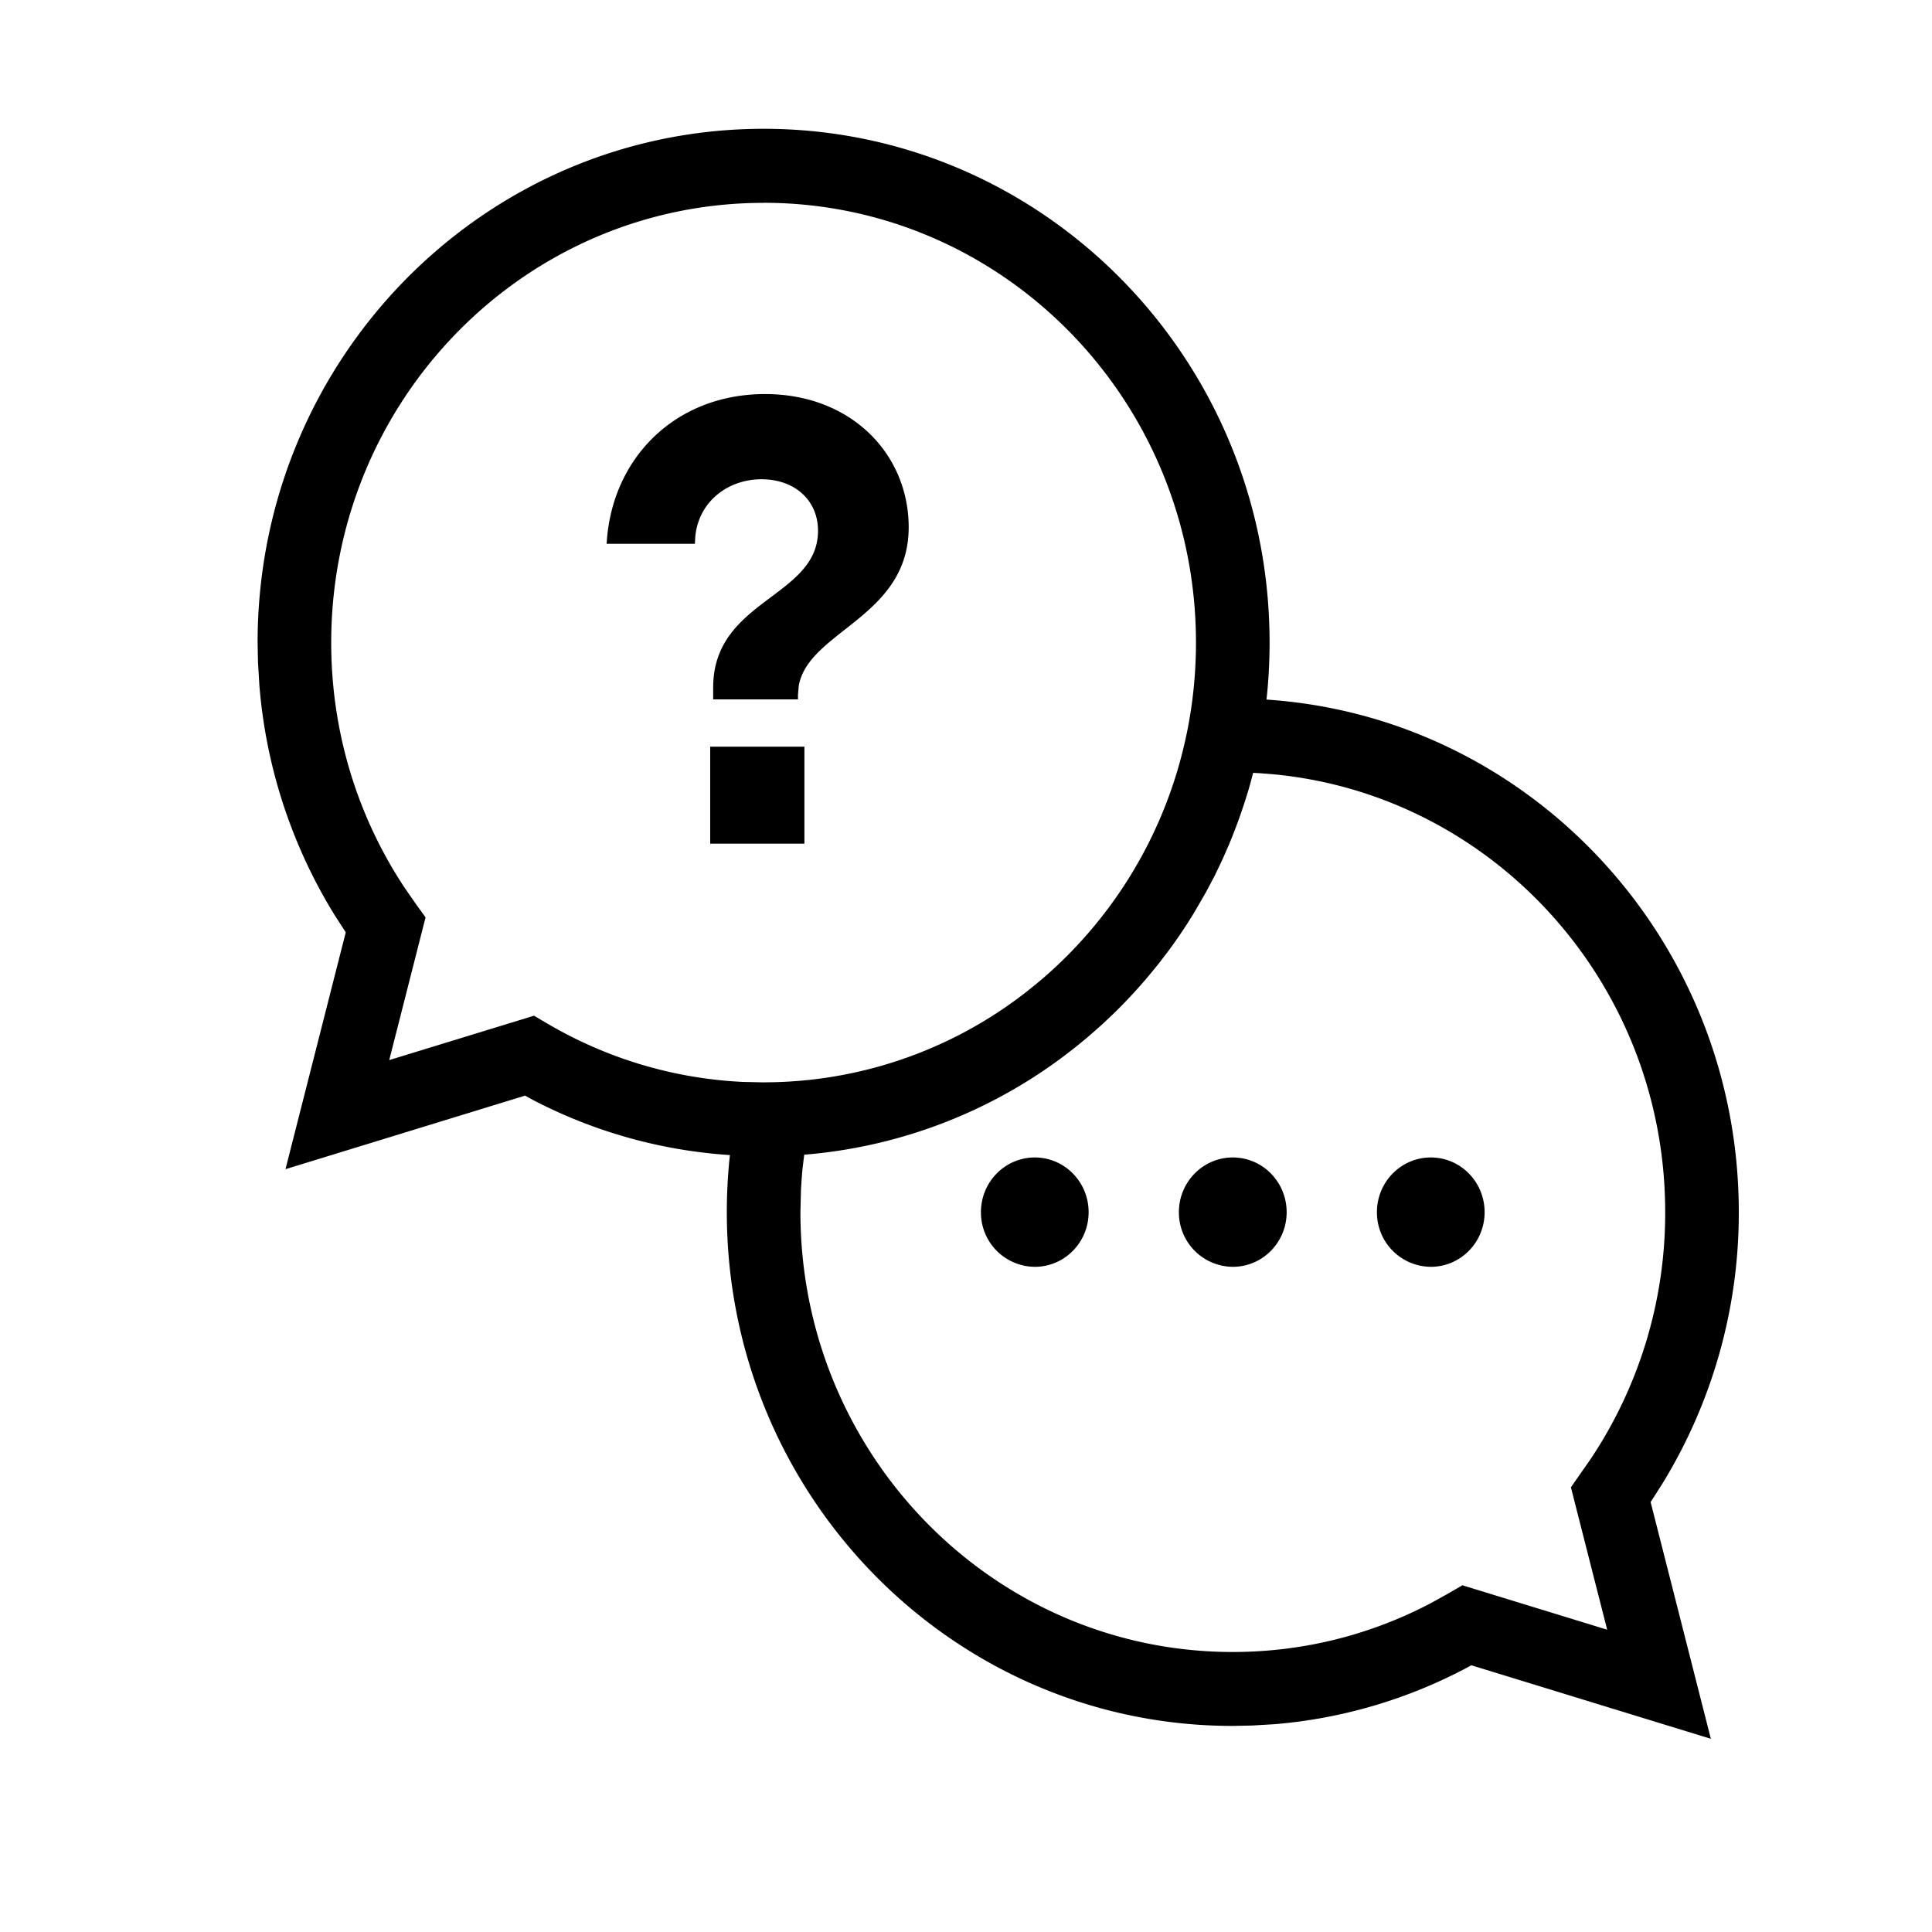 <svg xmlns="http://www.w3.org/2000/svg" width="30" height="30">
    <path d="M11.858 2c4.34 0 7.856 3.573 7.856 7.978 0 .299-.016.594-.048.885 4.096.272 7.334 3.733 7.334 7.96a8.033 8.033 0 0 1-1.186 4.214l-.17.267-.014.017.936 3.679-3.72-1.142-.034.02c-.931.5-1.953.806-3.016.895l-.355.021-.299.006c-4.34 0-7.856-3.573-7.856-7.978 0-.297.016-.593.048-.886a7.699 7.699 0 0 1-3.087-.871l-.188-.105.094.053-3.72 1.142.936-3.678-.172-.266a8.011 8.011 0 0 1-1.17-3.579l-.021-.351L4 9.978C4 5.573 7.517 2 11.858 2Zm7.6 10.001-.035.135a8.006 8.006 0 0 1-.01.037l-.027.094a8.72 8.72 0 0 1-.295.83l-.097.222-.026.057-.103.215-.14.265-.003.005-.176.305a7.974 7.974 0 0 1-.397.592l-.087.114a3.708 3.708 0 0 1-.08.103l-.05.062c-.21.26-.435.505-.674.735l-.115.108a6.979 6.979 0 0 1-.077.07l-.102.09a9.627 9.627 0 0 1-.095.082l-.123.101-.068.054a7.746 7.746 0 0 1-4.19 1.653l-.027.22-.014.167-.01.168-.008.337c0 3.773 3.007 6.83 6.713 6.83 1.084 0 2.13-.262 3.07-.755l.28-.155.216-.126 2.248.69-.563-2.211.307-.44a6.873 6.873 0 0 0 1.157-3.833c0-3.55-2.663-6.465-6.065-6.797l-.233-.019-.101-.005Zm-3.39 5.972c.462 0 .836.38.836.85 0 .469-.374.848-.835.848a.843.843 0 0 1-.837-.849c0-.469.375-.849.837-.849Zm3.075 0c.462 0 .836.38.836.85 0 .469-.374.848-.836.848a.843.843 0 0 1-.837-.849c0-.469.375-.849.837-.849Zm3.075 0c.461 0 .835.38.835.85 0 .469-.374.848-.835.848a.843.843 0 0 1-.837-.849c0-.469.375-.849.837-.849ZM11.858 3.15c-3.707 0-6.715 3.056-6.715 6.829 0 1.372.399 2.682 1.132 3.794l.175.253.158.219-.564 2.216 2.248-.689.216.127c.919.538 1.95.849 3.026.901l.317.007.135-.002a6.62 6.62 0 0 0 3.97-1.418l.083-.067.033-.027.028-.021v-.002l.089-.074a6.833 6.833 0 0 0 2.173-3.521l.043-.18.028-.132c.09-.447.138-.91.138-1.384 0-3.773-3.007-6.83-6.713-6.83Zm.633 8.446V13.1h-1.463v-1.506h1.463Zm-.612-5.477c1.344 0 2.231.937 2.231 2.068 0 1.396-1.552 1.607-1.707 2.46l-.012.14v.073h-1.317v-.183c0-1.37 1.628-1.397 1.628-2.435 0-.478-.366-.8-.878-.8s-.969.336-1.027.882l-.007.12H9.42c.073-1.323 1.06-2.325 2.46-2.325Z"/>
</svg>